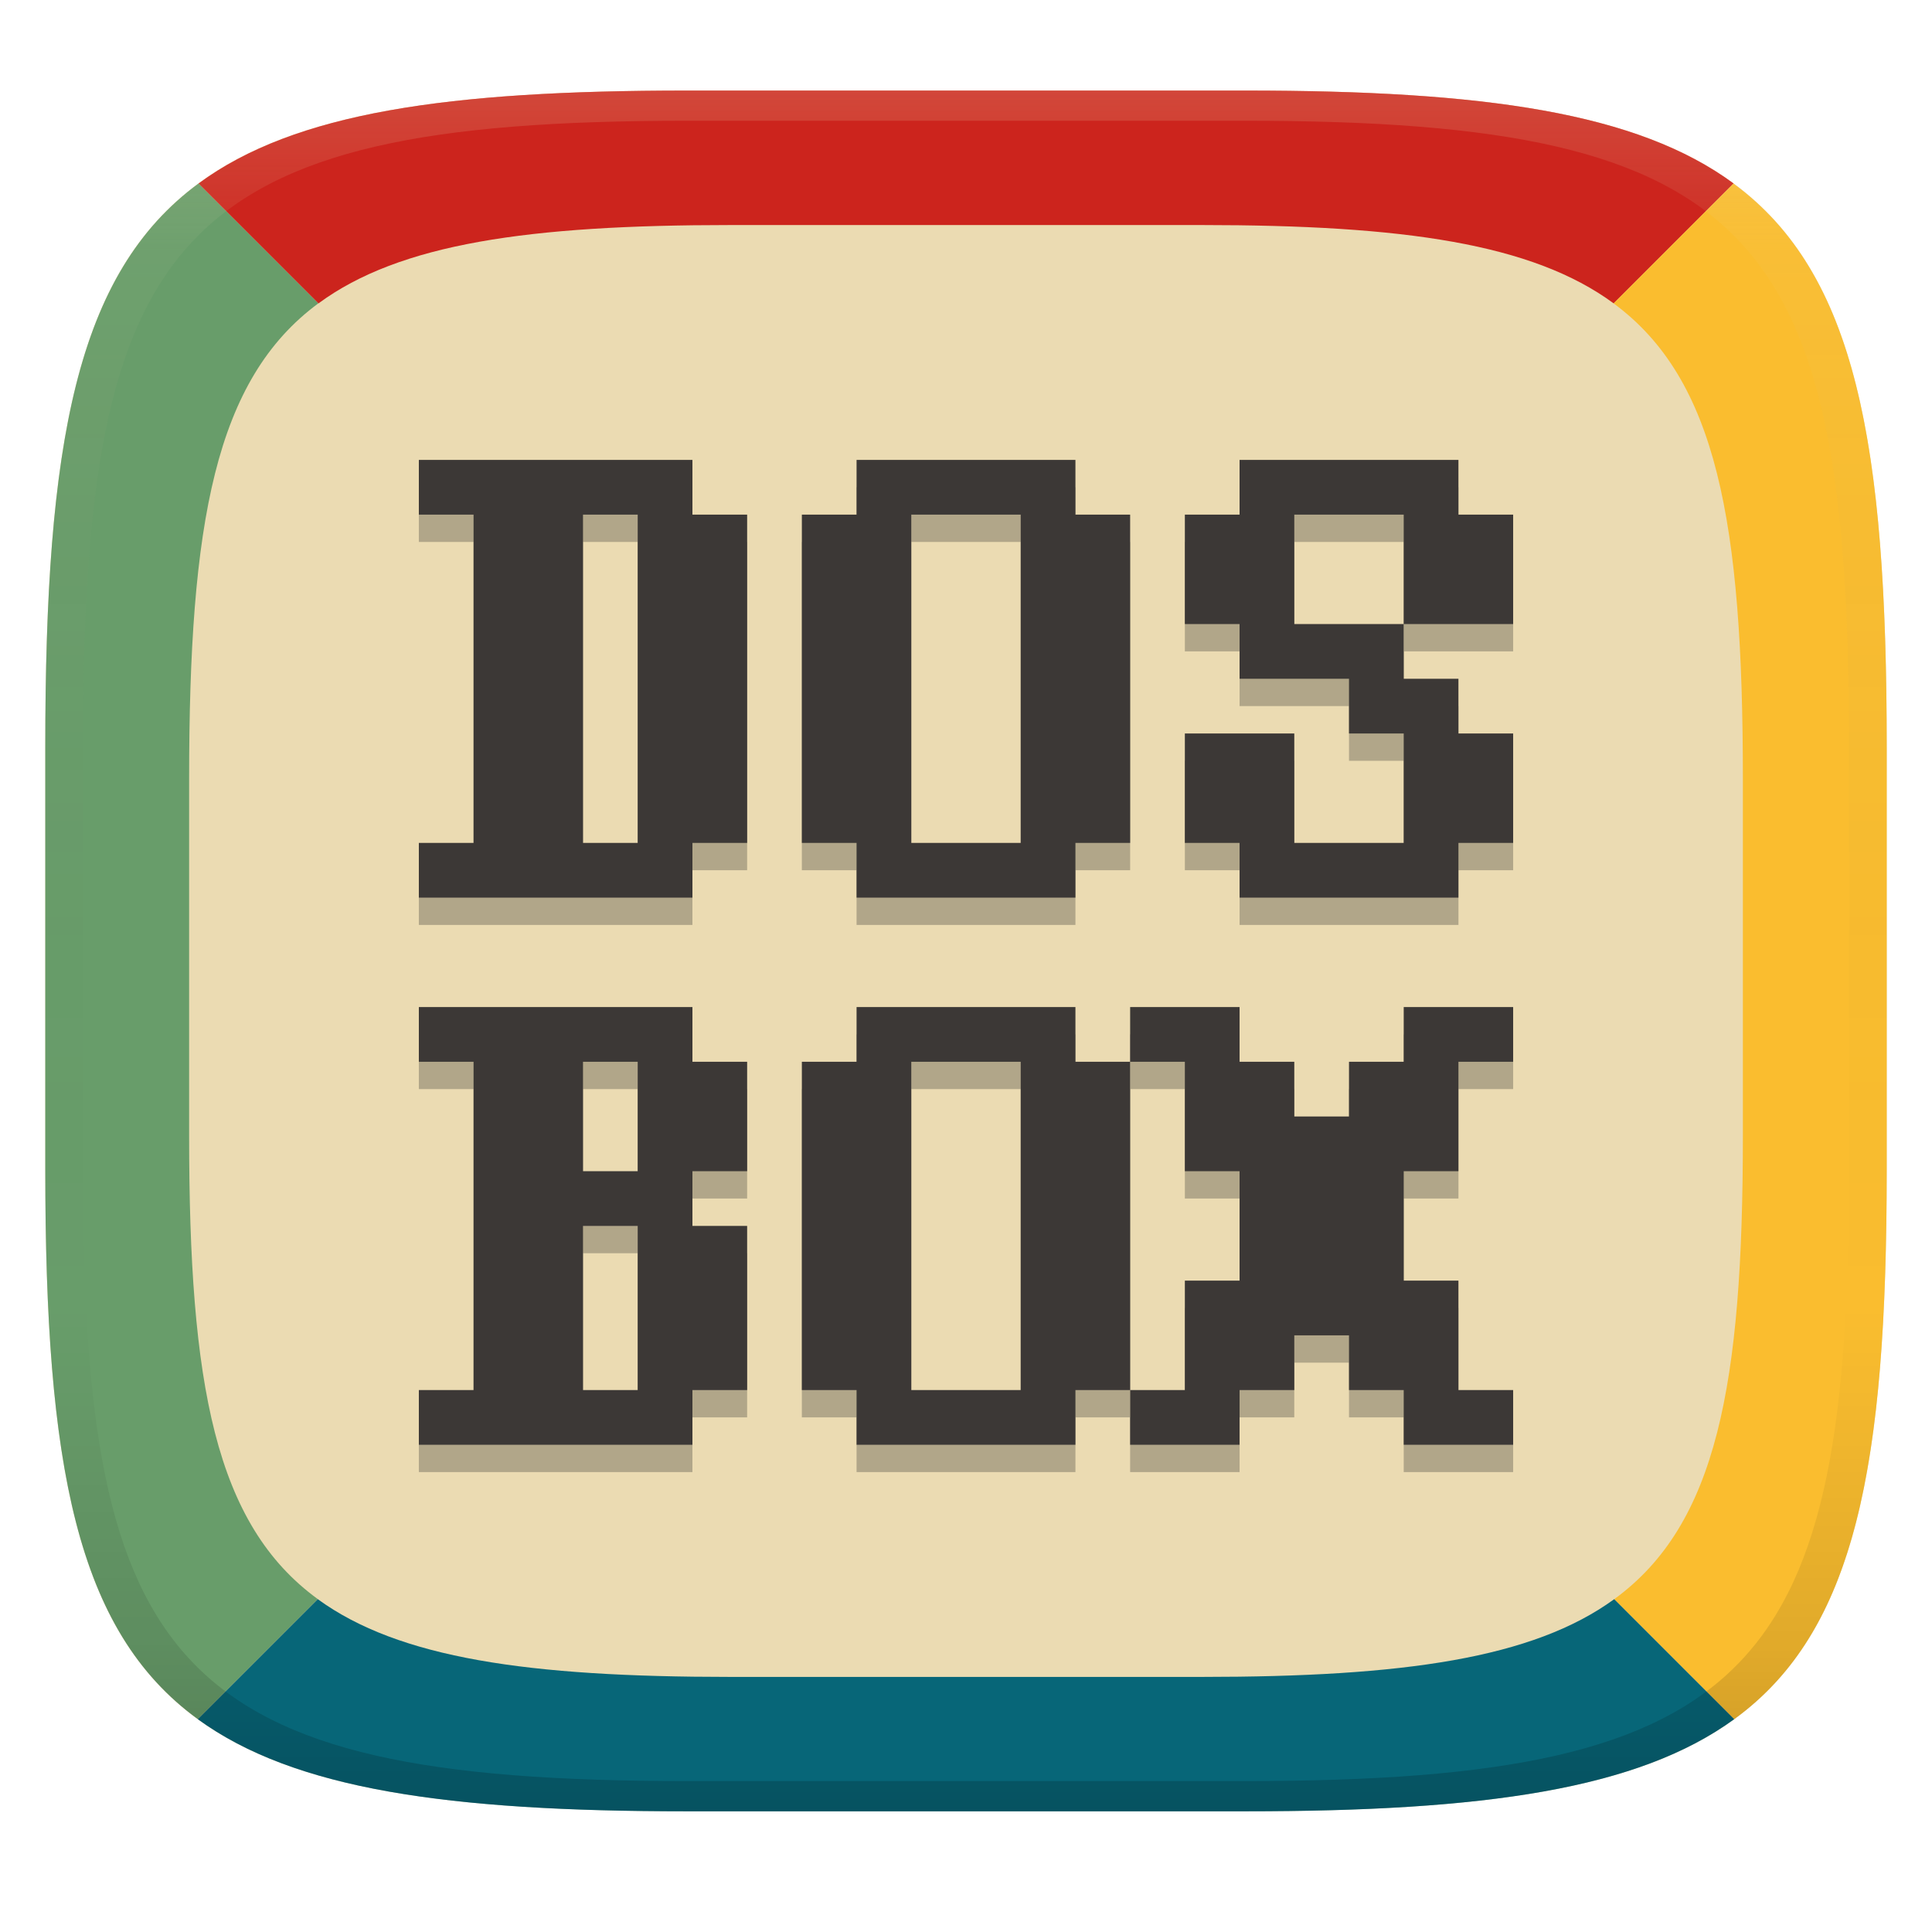 <svg width="256" height="256" version="1.1" xmlns="http://www.w3.org/2000/svg" xmlns:xlink="http://www.w3.org/1999/xlink">
  <defs>
    <linearGradient id="linearGradient31" x1=".5" x2=".5" y2="1" gradientTransform="matrix(244,0,0,228,5.986,12)" gradientUnits="userSpaceOnUse">
      <stop stop-color="#ebdbb2" stop-opacity=".2" offset="0"/>
      <stop stop-color="#ebdbb2" stop-opacity=".05" offset=".1"/>
      <stop stop-opacity="0" offset=".704"/>
      <stop stop-opacity=".1" offset=".897"/>
      <stop stop-opacity=".2" offset="1"/>
    </linearGradient>
    <linearGradient id="linearGradient6-9" x1="140" x2="140" y1="12" y2="240" gradientUnits="userSpaceOnUse">
      <stop stop-color="#ebdbb2" offset="0"/>
      <stop stop-color="#ebdbb2" offset="1"/>
    </linearGradient>
  </defs>
  <path d="m165 12c72 0 85 15 85 87v56c0 70-13 85-85 85h-74c-72 0-85-15-85-85v-56c0-72 13-87 85-87z" fill="url(#linearGradient6-9)" style="isolation:isolate"/>
  <path d="m26.31 24.31c-16.22 11.95-20.31 34.38-20.31 74.69v56c0 39.11 4.071 61.04 20.21 72.79l15.9-15.9c-13.62-9.914-17.05-28.42-17.05-61.42v-47.25c0-34.01 3.447-52.94 17.13-63.03z" fill="#689d6a" style="isolation:isolate"/>
  <g style="isolation:isolate">
    <path d="m55.5 64.56v7.25h7.25v43.5h-7.25v7.25h36.25v-7.25h7.25v-43.5h-7.25v-7.25zm58 0v7.25h-7.25v43.5h7.25v7.25h29v-7.25h7.25v-43.5h-7.25v-7.25zm50.75 0v7.25h-7.25v14.5h7.25v7.25h14.5v7.25h7.25v14.5h-14.5v-14.5h-14.5v14.5h7.25v7.25h29v-7.25h7.25v-14.5h-7.25v-7.25h-7.25v-7.25h-14.5v-14.5h14.5v14.5h14.5v-14.5h-7.25v-7.25zm-87 7.25h7.25v43.5h-7.25zm43.5 0h14.5v43.5h-14.5zm-65.25 65.25v7.25h7.25v43.5h-7.25v7.25h36.25v-7.25h7.25v-21.75h-7.25v-7.25h7.25v-14.5h-7.25v-7.25zm58 0v7.25h-7.25v43.5h7.25v7.25h29v-7.25h7.25v-43.5h-7.25v-7.25zm36.25 0v7.25h7.25v14.5h7.25v14.5h-7.25v14.5h-7.25v7.25h14.5v-7.25h7.25v-7.25h7.25v7.25h7.25v7.25h14.5v-7.25h-7.25v-14.5h-7.25v-14.5h7.25v-14.5h7.25v-7.25h-14.5v7.25h-7.25v7.25h-7.25v-7.25h-7.25v-7.25zm-72.5 7.25h7.25v14.5h-7.25zm43.5 0h14.5v43.5h-14.5zm-43.5 21.75h7.25v21.75h-7.25z" fill="#282828" opacity=".3" style="isolation:isolate"/>
    <path d="m55.5 60.94v7.25h7.25v43.5h-7.25v7.25h36.25v-7.25h7.25v-43.5h-7.25v-7.25zm58 0v7.25h-7.25v43.5h7.25v7.25h29v-7.25h7.25v-43.5h-7.25v-7.25zm50.75 0v7.25h-7.25v14.5h7.25v7.25h14.5v7.25h7.25v14.5h-14.5v-14.5h-14.5v14.5h7.25v7.25h29v-7.25h7.25v-14.5h-7.25v-7.25h-7.25v-7.25h-14.5v-14.5h14.5v14.5h14.5v-14.5h-7.25v-7.25zm-87 7.25h7.25v43.5h-7.25zm43.5 0h14.5v43.5h-14.5zm-65.25 65.25v7.25h7.25v43.5h-7.25v7.25h36.25v-7.25h7.25v-21.75h-7.25v-7.25h7.25v-14.5h-7.25v-7.25zm58 0v7.25h-7.25v43.5h7.25v7.25h29v-7.25h7.25v-43.5h-7.25v-7.25zm36.25 0v7.25h7.25v14.5h7.25v14.5h-7.25v14.5h-7.25v7.25h14.5v-7.25h7.25v-7.25h7.25v7.25h7.25v7.25h14.5v-7.25h-7.25v-14.5h-7.25v-14.5h7.25v-14.5h7.25v-7.25h-14.5v7.25h-7.25v7.25h-7.25v-7.25h-7.25v-7.25zm-72.5 7.25h7.25v14.5h-7.25zm43.5 0h14.5v43.5h-14.5zm-43.5 21.75h7.25v21.75h-7.25z" fill="#3c3836"/>
  </g>
  <path d="m91 12c-31.69 0-51.94 2.914-64.69 12.31l15.89 15.89c10.76-7.925 27.85-10.38 54.59-10.38h62.44c26.74 0 43.83 2.46 54.59 10.38l15.89-15.89c-12.75-9.392-33-12.31-64.69-12.31z" fill="#cc241d" style="isolation:isolate"/>
  <path d="m229.7 24.31-15.89 15.89c13.69 10.08 17.13 29.01 17.13 63.03v47.25c0 33-3.435 51.51-17.05 61.42l15.9 15.9c16.14-11.75 20.21-33.68 20.21-72.79v-56c0-40.31-4.084-62.75-20.31-74.69z" fill="#fabd2f" style="isolation:isolate"/>
  <path d="m42.11 211.9-15.9 15.9c12.75 9.279 33.02 12.21 64.79 12.21h74c31.77 0 52.04-2.932 64.79-12.21l-15.9-15.9c-10.76 7.83-27.86 10.3-54.67 10.3h-62.44c-26.81 0-43.91-2.473-54.67-10.3z" fill="#076678" style="isolation:isolate"/>
  <path d="m91 12c-72 0-85 15-85 87v56c0 70 13 85 85 85h74c72 0 85-15 85-85v-56c0-72-13-87-85-87zm0 4h74c68 0 80 15 80 83v56c0 66-12 81-80 81h-74c-68 0-80-15-80-81v-56c0-68 12-83 80-83z" fill="url(#linearGradient31)" style="isolation:isolate"/>
</svg>
